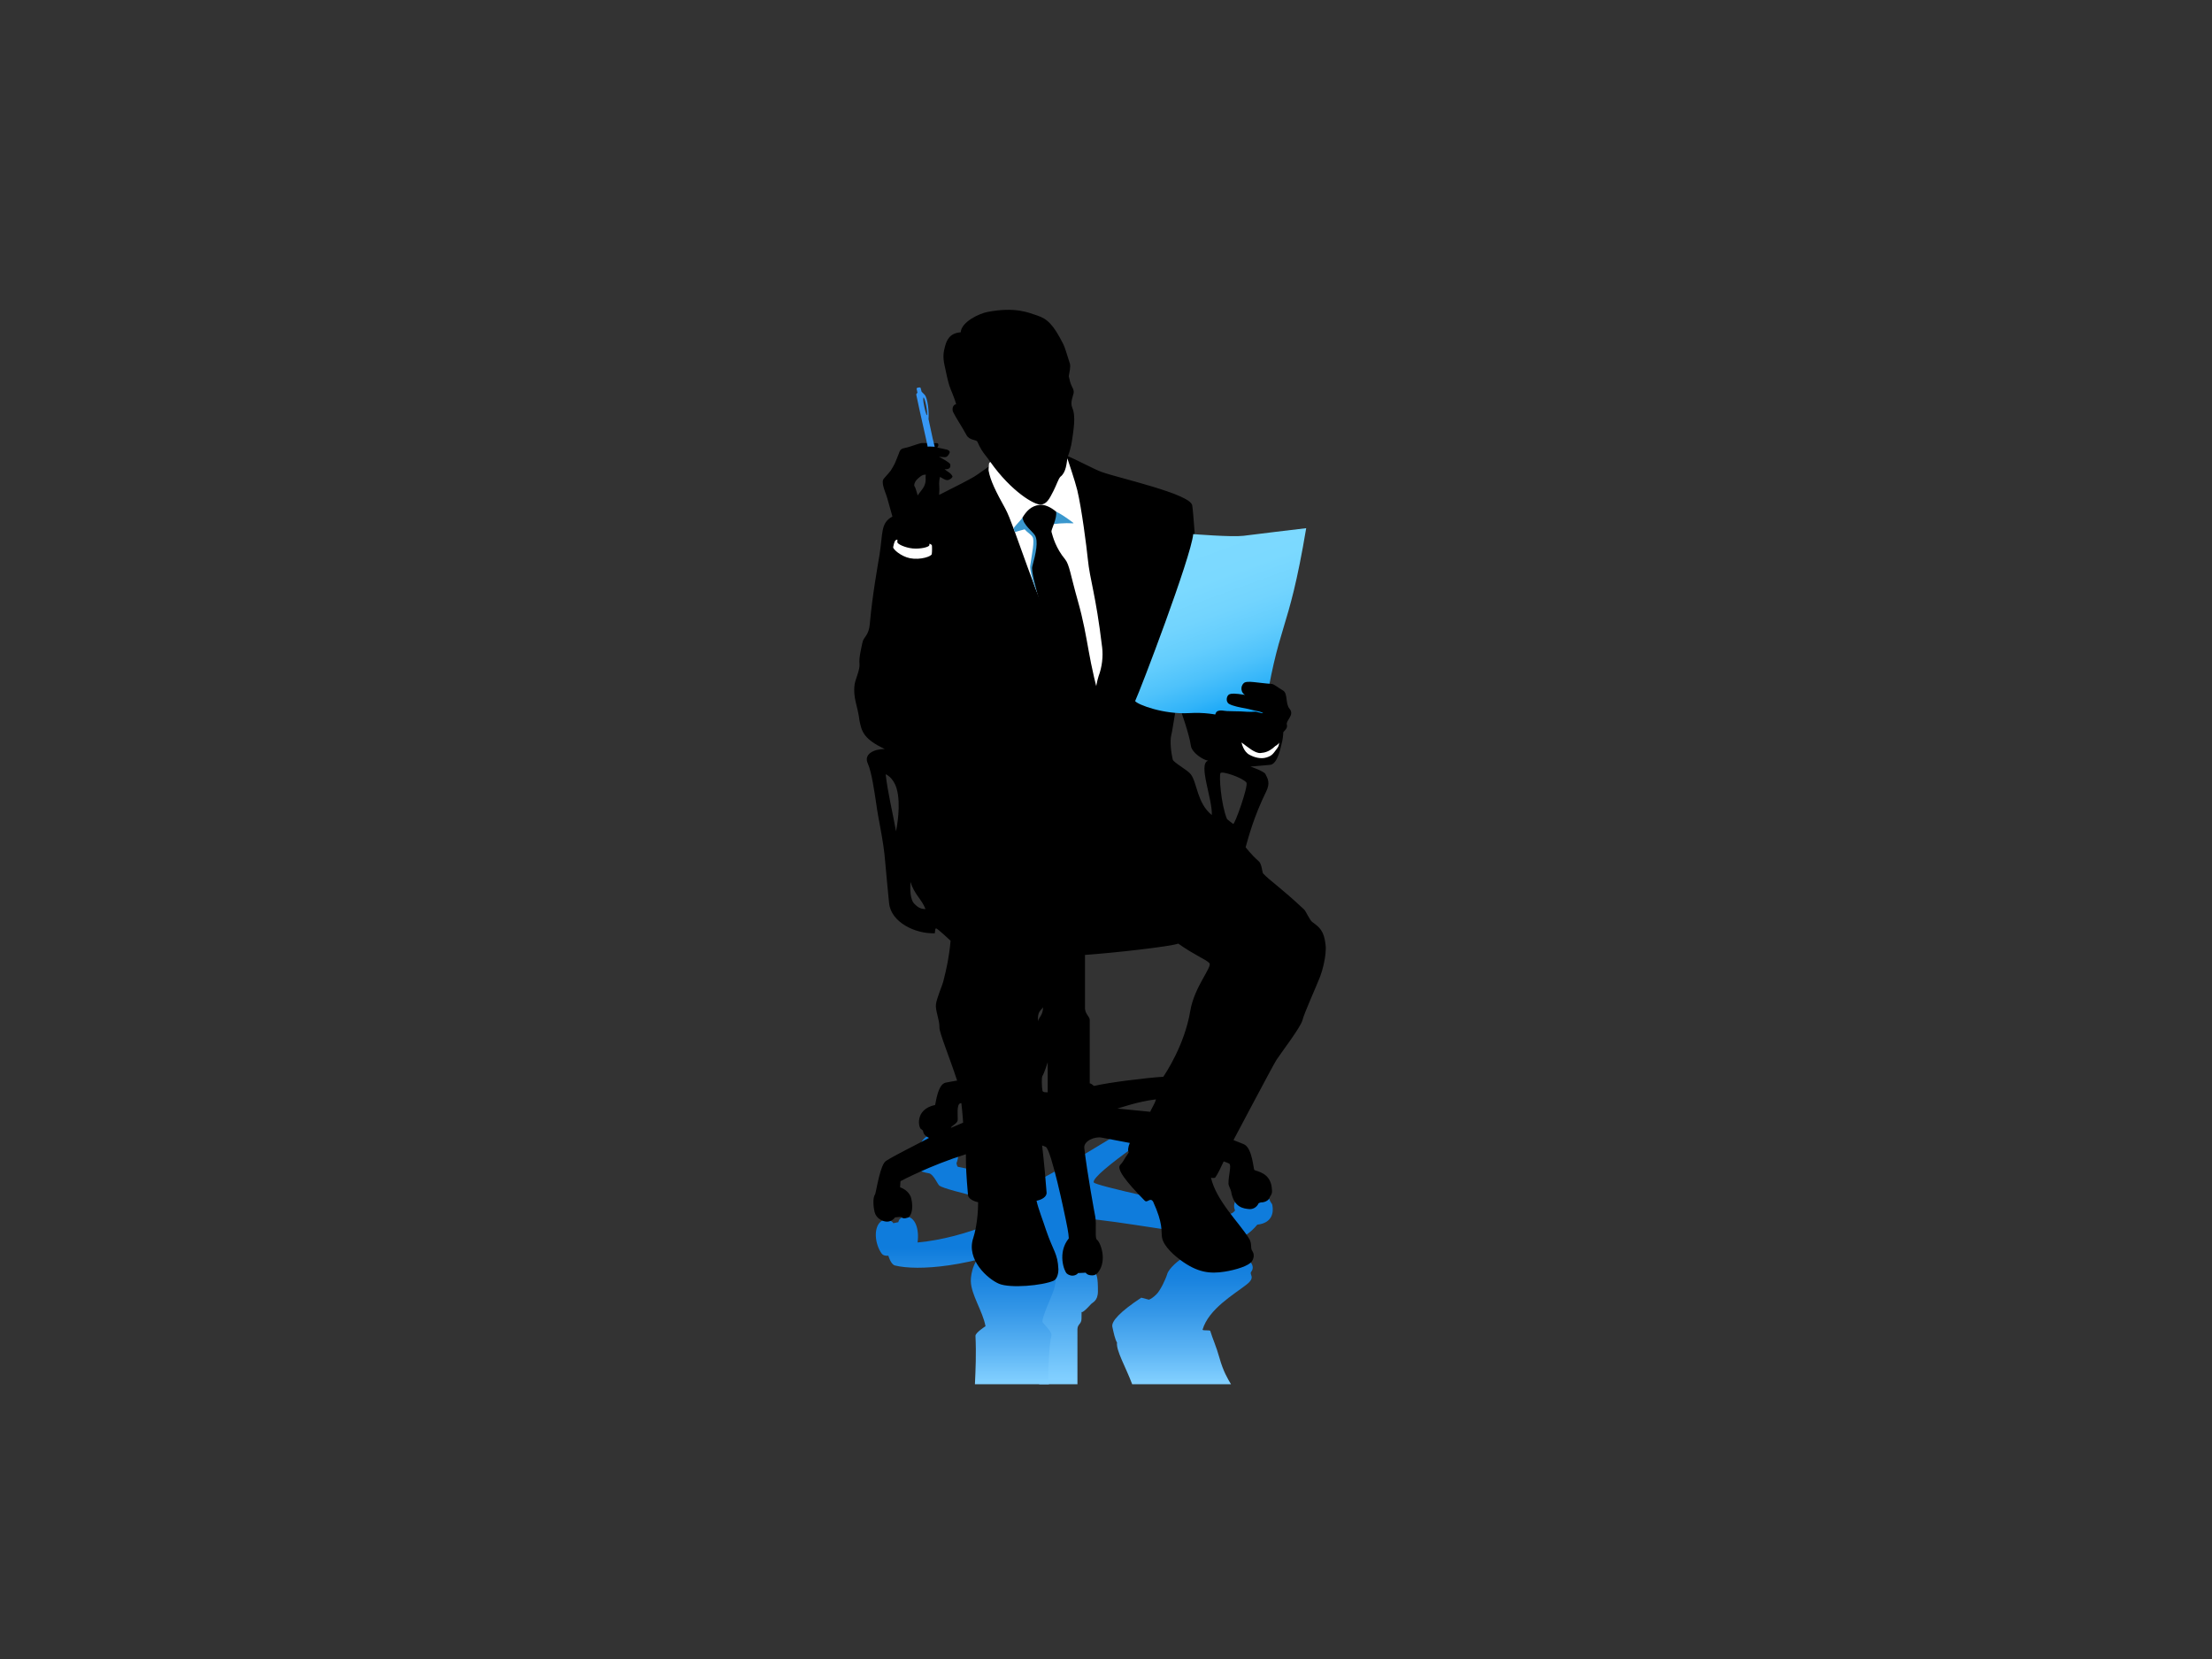 <?xml version="1.0" encoding="utf-8"?>
<!-- Generator: Adobe Illustrator 17.0.0, SVG Export Plug-In . SVG Version: 6.00 Build 0)  -->
<!DOCTYPE svg PUBLIC "-//W3C//DTD SVG 1.1//EN" "http://www.w3.org/Graphics/SVG/1.1/DTD/svg11.dtd">
<svg version="1.1" id="Layer_1" xmlns="http://www.w3.org/2000/svg" xmlns:xlink="http://www.w3.org/1999/xlink" x="0px" y="0px"
	 width="800px" height="600px" viewBox="0 0 800 600" enable-background="new 0 0 800 600" xml:space="preserve">
<rect x="0" y="0" width="800" height="600" fill="#333333" stroke="none"/>
<g>
	<linearGradient id="SVGID_1_" gradientUnits="userSpaceOnUse" x1="388.536" y1="500.622" x2="388.536" y2="402.397">
		<stop  offset="0.022" style="stop-color:#81CFFF"/>
		<stop  offset="0.501" style="stop-color:#0F7CDC"/>
	</linearGradient>
	<path fill="url(#SVGID_1_)" d="M389.673,480.672c0.072-1.865,1.472-1.76,1.472-3.78l0.023-2.444c0,0,0.097,0.862,3.355-2.732
		c0.563-0.721,2.552-1.097,2.557-4.709c0.013-4.734-0.314-6.894-1.815-7.169c-0.993-0.179-2.431-19.053-2.431-19.053
		c10.344,0.54,37.752,5.934,54.493,7.01c2.069,0.125,4.993-2.024,7.397-4.882c5.334-0.587,5.993-4.324,5.427-7.122
		c-0.156-0.757-0.57-0.521-1.185-2.362c0,0-7.578-2.265-9.98-1.18c-0.41,0.186-3.718,2.177-2.309,5.552
		c-0.688,0.831-1.488,1.44-2.887,1.207c-16.697-3.537-47.71-10.187-48.215-11.367c-1.273-2.946,28.981-22.797,28.981-22.797
		l-7.625-2.447c0,0-30.946,19.144-38.977,23.236c-1.925,0.974-20.979-1.183-31.483-3.632c-0.352-0.082-0.546-1.327-0.546-1.327
		c3.27-8.294-6.285-13.242-11.08-9.438c-2.979,2.354-2.791,5.882-2.353,8.156c0,0-1.377,0.966,0,3.44
		c0.375,0.845,1.356,1.119,3.503,1.514c1.596,0.285,3.155,4.042,3.738,4.454c2.748,1.967,27.741,6.902,28.417,8.262
		c0.683,1.359-18.326,10.707-36.308,12.295c0.677-4.632-0.778-9.399-4.178-9.325c-1.903,0.041-2.67,1.151-2.753,1.973l-1.857,0.388
		c-0.32-1.001-3.064-1.803-4.52-0.581c-2.664,2.219-2.163,8.052,0.31,11.525c0.766,1.072,2.439,0.797,2.439,0.797
		s0.844,3.128,2.381,3.545c8.113,2.008,27.251,0.795,50.778-9.004l-0.295,28.261c0,2.518,1.629,1.768,1.694,3.879v19.806h13.832
		V480.672z"/>
	<linearGradient id="SVGID_2_" gradientUnits="userSpaceOnUse" x1="366.528" y1="500.622" x2="366.528" y2="452.532">
		<stop  offset="0.022" style="stop-color:#81CFFF"/>
		<stop  offset="0.256" style="stop-color:#5CB4F4"/>
		<stop  offset="0.563" style="stop-color:#3396E7"/>
		<stop  offset="0.804" style="stop-color:#1983DF"/>
		<stop  offset="0.949" style="stop-color:#0F7CDC"/>
	</linearGradient>
	<path fill="url(#SVGID_2_)" d="M379.25,499.119c-0.347-2.084,0.272-13.603,0.942-15.711c0.519-1.646-1.615-3.227-3.149-5.248
		c-0.436-1.298,3.192-8.984,4.056-11.587c0.866-2.596,1.882-9.445-1.496-11.7c-3.379-2.253-18.909-3.006-23.07-1.704
		c-4.161,1.298-5.462,7.341-5.422,10.109c0.071,4.951,4.308,10.881,5.307,16.366c0,0-3.681,2.352-3.628,3.491
		c0.316,6.483,0.043,12.144-0.196,17.488h26.763C379.337,499.956,379.303,499.438,379.25,499.119z"/>
	<linearGradient id="SVGID_3_" gradientUnits="userSpaceOnUse" x1="427.66" y1="500.622" x2="427.66" y2="453.506">
		<stop  offset="0.022" style="stop-color:#81CFFF"/>
		<stop  offset="0.256" style="stop-color:#5CB4F4"/>
		<stop  offset="0.563" style="stop-color:#3396E7"/>
		<stop  offset="0.804" style="stop-color:#1983DF"/>
		<stop  offset="0.949" style="stop-color:#0F7CDC"/>
	</linearGradient>
	<path fill="url(#SVGID_3_)" d="M441.043,491.117c-1.163-4.209-2.477-6.889-3.333-9.774c-0.119-0.393-2.737-0.009-2.784-0.447
		c2.193-7.491,11.299-12.708,15.93-16.336c3.459-2.717,0.777-3.524,1.677-4.647c0.658-0.825,0.777-1.993-0.079-3.204
		c-1.079-1.537-15.294-5.102-24.169-1.927c-1.778,0.633-5.544,3.946-6.142,5.97c-0.598,2.014-2.481,5.892-3.815,7.257
		c-1.034,1.055-2.159,1.845-2.805,2.04l-2.771-0.727c-7.632,5.045-10.88,8.558-10.456,10.523c0.452,2.116,0.947,4.486,1.683,5.714
		c-0.364,2.905,3.115,8.757,5.488,15.064h35.736C444.044,498.686,442.374,495.918,441.043,491.117z"/>
	<path d="M479.411,341.666c-0.587-5.025-2.093-6.235-4.833-8.227c-0.908-0.665-2.302-3.916-2.937-4.512
		c-8.554-8.027-12.478-10.485-14.824-13.035c-0.362-0.396-0.435-3.399-1.527-4.359c-2.93-2.572-4.786-5.133-4.786-5.133
		c1.043-3.656,2.959-11.06,7.402-20.073c1.511-3.071,0.7-4.561-0.261-6.402c-0.523-1.003-5.4-2.697-5.4-2.697
		s2.239-0.148,7.12-0.609c2.741-0.26,3.829-6.484,4.116-7.511c3.261-11.823-6.887-22.973-7.055-24.362l-21.838-11.771
		c0,0-2.635-46.073-3.415-50.232c-0.778-4.162-26.724-9.863-32.733-12.041c-2.831-1.024-8.929-4.37-12.21-5.694
		c0.361-0.953,1.182-3.319,1.523-5.951c0.424-3.26,1.445-8.356,0.054-11.583c-0.817-1.883,0.212-4,0.469-5.233
		c0.263-1.234-0.458-1.96-0.967-3.29c-0.405-1.061-0.454-1.751-0.781-2.858c0.278-1.596,0.734-3.549,0.419-4.542
		c-1.065-3.337-1.813-5.929-2.362-7.021c-3.658-7.271-5.895-9.235-9.404-10.403c-3.255-1.087-7.966-3.228-18.025-1.307
		c-2.933,0.557-9.402,3.523-9.712,7.359c-4.09,0.3-5.048,2.998-5.614,4.92c-0.692,2.346-0.817,4.189-0.261,6.836
		c0.585,2.936,1.328,6.092,1.734,7.402c0.522,1.693,1.964,4.586,2.487,6.876c-1.143,0.067-1.611,1.712-1.044,2.883
		c0.879,1.828,3.275,5.403,4.766,8.199c1.045,1.962,3.3,1.662,3.919,2.349c2.227,5.149,3.769,5.218,5.19,8.456
		c-2.096,1.332-4.895,3.443-6.325,4.315c-1.656,0.997-7.034,3.778-12.642,6.572c0.111-1.312,0.098-2.728,0.047-3.265
		c-0.081-0.976-0.033-1.957,0.233-3.21c0.104,0.037,0.189,0.071,0.239,0.087c0.371,0.131,1.589,1.065,2.417,1.047
		c0.827-0.021,1.675-0.744,1.872-1.152c0.195-0.416-0.936-1.487-1.285-1.66c-0.347-0.175-1.13-0.804-1.566-1.17
		c0.28,0.02,0.848,0.142,1.534-0.186c0.685-0.327,0.619-1.276,0.488-1.635c-0.13-0.359-1.403-1.108-1.76-1.369
		c-0.362-0.264-1.911-1.045-2.335-1.342c0.62,0.165,1.483,0.189,2.137,0.2c0.932,0.014,1.323-0.703,1.731-1.473
		c0.391-0.767-0.701-1.243-1.175-1.304c-0.531-0.081-2.122-0.507-3.298-0.7c0.414-0.187,0.766-1.523-0.05-1.574
		c-0.817-0.045-5.011-0.075-5.503-0.045c-0.489,0.031-2.448,0.649-3.427,1.014c-0.982,0.358-2.221,0.685-3.298,0.912
		c-1.077,0.229-1.438,1.372-1.536,1.764c-0.097,0.392-1.165,2.817-1.49,3.67c-0.186,0.474-1.211,2.175-1.464,2.584
		c0,0-1.483,1.822-2.455,2.855c-1.311,1.4,0.57,4.917,1.196,7.184c0.194,0.702,1.067,3.712,1.849,6.596
		c-4.321,2.332-3.396,5.872-4.656,13.783c-0.43,2.703-2.614,14.562-3.528,25.141c-0.354,4.095-2.221,4.639-2.612,6.468
		c-0.391,1.828-1.37,5.758-1.112,7.839c0.261,2.079-1.514,5.657-1.761,7.485c-0.673,4.963,1.135,7.664,1.761,13.089
		c0.722,3.327,1.026,6.528,9.124,10.249c-4.246,0.087-7.66,1.996-6.096,5.312c1.392,3.116,2.353,10.099,3.006,14.327
		c0.774,6.004,2.677,13.424,3.263,21.201c0.135,1.869,1.257,13.533,1.416,14.982c0.716,6.835,9.417,11.099,16.523,10.839
		c0.126-1.131,0.178-1.879,0.479-1.741c0.435-0.085,5.231,4.444,5.231,4.444c-0.536,5.909-1.4,9.877-2.686,14.911
		c-0.319,1.247-2.283,5.772-2.601,8.004c-0.32,2.22,1.358,5.792,1.258,8.464c-0.068,1.824,3.827,11.281,6.395,19.191
		c-0.626,0.116-3.621,0.612-4.228,0.767c-2.6,0.673-3.339,6.265-3.723,8.056c-7.723,1.632-5.906,8.742-4.987,8.764
		c0,0,0.439,0.382,0.586,0.528c0.134,1.266,1.03,2.113,2.185,2.619c-6.654,3.542-12.082,6.14-15.459,8.268
		c-2.159,1.108-3.525,10.624-4.03,12.144c-1.06,1.352-0.513,5.184-0.177,6.444c0.652,2.439,3.031,3.359,4.293,3.426
		c1.255,0.064,2.4-0.58,3.089-1.54l2.111-0.186c0.636,0.538,1.108,0.778,2.765,0.203c2.178-2.065,1.148-6.751,0.716-7.671
		c-0.886-1.875-2.623-2.815-3.775-3.23c0.056-0.938,0.098-1.761,0.146-2.2c0.229-0.122,10.599-5.656,23.662-9.751
		c0,4.684,0.099,7.102,0.764,14.837c0.092,1.074,1.757,2.143,3.659,2.52c0,6.661-1.303,11.589-1.751,12.905
		c-2.687,7.863,5.28,14.911,9.323,16.591c4.102,1.696,15.681,0.656,19.745-1.111c1.336-0.589,1.766-2.996,1.719-4.119
		c-0.251-5.794-1.817-6.409-4.478-14.209c-0.947-3.004-2.861-7.832-3.43-10.592c1.675-0.308,3.755-1.335,3.63-2.974
		c-0.84-10.931-1.617-17.005-1.617-17.005s0.692,0.197,1.306,0.487c1.998,0.955,6.897,24.564,7.244,26.278
		c0.299,1.483,1.058,4.936,1.104,6.826c-4.216,5.163-1.677,11.954-0.7,12.731c1.907,1.521,3.77,0.347,4.032-0.182l2.79-0.139
		c0.239,0.406,0.809,0.815,1.581,0.909c0.822,0.102,1.917,0.229,2.937-1.087c3.356-4.341,0.768-11.082-0.612-11.867
		c-0.647-1.31,0.073-5.335-0.469-8.282c-0.178-0.872-2.944-15.782-3.956-24.75c-0.292-2.588,3.765-4.238,6.235-3.782
		c0.524,0.102,4.707,0.896,10.218,1.935c-0.638,1.524-0.781,2.744-0.378,3.474c-2.089,2.89-1.662,2.98-3.084,4.466
		c-1.422,1.48,2.055,6.008,8.831,12.907c1.026,1.045,1.942-1.345,3.069,0.389c3.677,8.049,2.849,10.504,3.202,12.867
		c0.51,3.407,5.007,7.001,6.661,8.227c6.174,4.589,10.727,5.054,15.979,4.224c3.922-0.614,8.881-2.082,9.949-3.838
		c0.832-1.376,0.718-2.699,0.082-3.629c-0.87-1.266,0.133-2.643-1.395-4.852c-3.524-5.561-11.639-13.379-13.553-21.641
		c0,0,1.288,0.295,1.609-0.172c0.884-1.263,2.016-3.629,2.983-5.741c0.889,0.307,1.656,0.59,1.979,0.777
		c0.957,0.548-0.287,4.287-0.244,7.271c0.074,0.938,0.822,2.05,0.952,2.821c0.997,5.931,4.646,6.183,6.497,6.365
		c1.166,0.121,2.692-0.433,3.471-2.118c0.236-0.135,0.643-0.232,0.867-0.307c0.866,0.085,2.817-0.473,3.163-1.906
		c0.725-1.258,0.964-1.314,0.704-3.481c-0.641-5.335-5.254-5.751-6.293-6.312c-0.344-0.247-0.693-7.451-3.472-9.147
		c-0.436-0.266-1.538-0.649-4.079-1.675c0.302-0.523,14.155-26.834,15.546-29.006c1.386-2.165,8.792-11.853,9.406-14.367
		c0.6-2.513,4.879-11.897,6.4-15.8C478.149,351.379,479.862,345.514,479.411,341.666z M331.421,173.646
		c0.175-0.175,1.491-1.606,2.494-1.876c0.174-0.047,0.677-0.122,0.933-0.112c-0.282,1.25,0.311,2.133-0.623,4.196
		c-0.414,0.913-1.472,2.038-2.334,3.329c-0.19-0.493-0.72-2.818-1.122-3.275C330.359,175.45,331.048,174.014,331.421,173.646z
		 M324.063,300.647c-1.043-5.917-3.095-14.43-3.747-20.632c0,0,2.68,0.99,3.922,5.048
		C326.013,290.868,324.255,299.673,324.063,300.647z M330.812,326.992c-1.741-1.587-1.644-5.387-1.546-8.054
		c1.609,4.875,3.895,5.964,5.463,9.842C332.464,328.781,331.504,327.625,330.812,326.992z M343.926,407.906
		c0.005-0.027,0.009-0.051,0.009-0.067c0-0.577,2.293-1.459,2.421-2.669c0.126-1.209-0.508-5.77,0.952-6.15l0.377-0.023
		c0.403,3.123,0.64,7.02,0.64,7.02S346.066,406.968,343.926,407.906z M377.232,364.282c0,2.936-1.623,3.642-1.802,5.123
		C375.142,365.762,376.352,365.645,377.232,364.282z M378.912,395.057c-0.359-0.054-1.775,0.135-1.904-0.619
		c-0.262-1.527-0.335-4.862,0-5.289c0.783-1.304,1.904-4.985,1.904-4.985S378.912,390.76,378.912,395.057z M416.018,402.095
		l-11.899-1.172c1.301-0.308,7.039-2.467,13.958-3.328C417.644,399.257,416.194,401.335,416.018,402.095z M430.477,365.615
		c-2.036,12.255-8.887,22.533-9.76,23.814c-6.052,0.361-19.483,2.017-24.989,3.299c-0.224,0.055-0.931-0.896-1.609-0.896v-22.999
		c0-1.088-1.593-2.077-1.72-4.055v-19.418c10.382-0.719,30.829-3.015,33.738-4.089c5.828,4.133,9.833,5.622,11.221,7.009
		C438.653,349.581,431.947,356.766,430.477,365.615z M438.268,294.778c-5.398-4.361-5.267-11.717-7.618-14.763
		c-1.234-1.601-6.268-4.25-6.522-5.335c-0.568-2.43-1.102-6.659-0.491-8.944c0.464-1.571,1.917-12.793,2.431-11.48
		c1.097,2.815,4.116,11.573,4.626,15.441c0.325,2.479,4.364,5.136,6.246,5.416C433.176,276.224,438.552,288.918,438.268,294.778z
		 M445.975,297.978c-0.215-0.239-2.119-1.52-2.263-1.879c-2.135-5.267-2.875-15.651-2.308-16.509
		c0.551-0.841,7.969,1.632,9.372,3.429C451.608,284.083,446.504,298.554,445.975,297.978z"/>
	<path fill="#FFFFFF" d="M386.026,165.764c0,0,2.849,8.417,3.583,11.491c1.614,6.741,3.378,20.597,3.795,24.78
		c0.807,8.059,2.851,12.521,5.201,32.085c0.393,3.267,0,7.056-1.308,10.498c-1.375,4.322-1.043,8.592-3.131,11.725
		c0,0-3.394-6.613-8.537-17.255c-11.407-23.602-18.756-49.202-22.042-55.123c-3.332-5.998-5.405-10.12-6.048-13.761
		c-0.067-0.367,0.143-2.034,0.127-2.327c-0.028-0.398,0.271-0.641,0.514-0.807c7.533,10.664,16.006,15.677,18.304,15.41
		c2.092-0.243,2.964-1.866,4.53-4.96c1.123-2.218,1.741-4.29,2.491-5.095C385.564,170.909,385.767,167.488,386.026,165.764z"/>
	<path fill="#3A97CD" d="M388.185,189.099c-2.468-1.854-4.227-3.065-6.262-4.084l-12.096,2.13c-0.531,0.949-2.619,2.878-3.251,3.942
		l0.477,1.351c0.315-0.139,3.526-1.007,3.526-1.007c0.898,1.099,2.252,1.77,2.843,2.743c0.872,1.263-0.236,6.254-0.844,10.519
		c-0.321,2.236,3.133,13.988,6.206,14.319l-0.665-29.025c3.079-0.621,7.218-0.915,9.918-0.716
		C388.218,189.281,388.297,189.186,388.185,189.099z"/>
	<path d="M389.745,217.055c-2.537-8.923-2.984-12.884-4.513-14.738c-3.397-4.125-4.41-8.021-4.957-9.985
		c-0.198-0.696,2.184-5.017,1.648-7.316c-0.504-0.412-3.203-2.686-5.878-2.425c-3.209,0.322-4.924,2.434-6.218,4.555
		c0.214,2.689,3.66,5.079,4.481,6.484c1.251,2.143,0.373,6.339-0.98,11.316c-0.786,2.883,6.437,25.23,8.43,31.054
		c1.905,5.422,3.3,13.823,4.236,21.022l13.013,0.081C393.122,238.019,393.973,231.941,389.745,217.055z"/>
	<linearGradient id="SVGID_4_" gradientUnits="userSpaceOnUse" x1="454.861" y1="259.089" x2="430.926" y2="193.327">
		<stop  offset="0" style="stop-color:#009BF5"/>
		<stop  offset="0.048" style="stop-color:#10A3F6"/>
		<stop  offset="0.164" style="stop-color:#32B4F9"/>
		<stop  offset="0.289" style="stop-color:#4EC2FB"/>
		<stop  offset="0.424" style="stop-color:#63CDFD"/>
		<stop  offset="0.572" style="stop-color:#72D4FE"/>
		<stop  offset="0.745" style="stop-color:#7BD9FF"/>
		<stop  offset="1" style="stop-color:#7EDAFF"/>
	</linearGradient>
	<path fill="url(#SVGID_4_)" d="M431.546,193.165c0,0,13.773,1.122,18.104,0.622c4.324-0.501,19.422-2.43,22.752-2.765
		c-6.686,39.965-10.012,32.738-15.549,69.897c-12.568-0.169-15.317-3.652-26.923-3.011c-9.05,0.499-18.4-3.017-19.397-4.349
		C412.366,249.734,430.717,201.653,431.546,193.165z"/>
	<path fill="#FFFFFF" d="M462.436,267.311c0,0-0.7,2.186-1.994,3.21c-1.547,1.22-2.826,1.678-4.537,1.817
		c-2.032,0.166-4.675-2.199-6.886-3.819c0,0,0.619,3.361,2.959,4.501c1.577,0.849,3.939,1.58,6.022,0.94
		c2.187-0.666,2.461-1.418,4.037-3.507C462.977,269.21,462.436,267.311,462.436,267.311z"/>
	<path fill="#3797F5" d="M331.405,142.866c-0.114-0.541,0.421-0.717,0.401-0.835l-0.3-1.409c-0.189-0.409,1.327-0.706,1.431-0.354
		l0.38,1.401c0.022,0.088,1.061,0.989,1.083,1.085c1.136,1.236,1.638,6.193,1.418,8.822c1.15,5.654,2.104,9.69,2.232,9.995
		c-1.351-0.045-2.155-0.17-2.533-0.004C335.429,160.861,332.399,147.782,331.405,142.866z M334.005,143.791
		c-0.209,0.04-0.118,1.339,0.194,2.899c0.314,1.562,0.832,3.515,1.038,3.466c0.204-0.035,0.022-2.051-0.296-3.609
		C334.628,144.985,334.204,143.744,334.005,143.791z"/>
	<path fill="#FFFFFF" d="M323.027,197.869c-0.138,0.744,2.851,3.388,6.113,4.027c3.738,0.726,7.814-0.683,7.852-1.54
		c0.126-0.734,0.122-2.934,0.024-3.177c-0.053-0.152-0.676-0.526-0.844-0.555l-0.067,0.565c-0.061,0.649-3.196,1.452-6.098,1.159
		c-2.749-0.288-5.501-1.611-5.468-2.265c0.016-0.322-0.008-0.756,0.031-0.93c-0.703,0.067-0.919,0.484-1.057,0.923
		C323.375,196.419,323.262,196.715,323.027,197.869z"/>
	<path d="M460.99,269.969c2.435-1.287,2.797-3.409,2.618-4.308c-0.183-0.906,2.321-1.715,1.8-3.611
		c-0.415-1.52,2.889-3.451,0.993-5.686c-1.619-1.91-0.537-5.589-2.434-6.672c-1.895-1.084-3.204-2.288-4.058-2.345
		c-5.029-0.322-8.973-1.356-10.102-0.273c-1.396,1.335-0.874,3.625,0.48,4.251c-3.882-0.626-4.735-0.516-5.529-0.28
		c-1.154,0.338-1.628,2.706-0.271,3.518c1.352,0.81,4.33,1.354,5.861,1.621c1.535,0.269,3.247,0.815,4.422,0.994
		c1.174,0.183,2.072,0.722,2.072,0.722c-0.466,0.244-2.452-0.676-3.293-0.5c-0.834,0.173-4.532-0.078-4.891-0.118
		c-0.354-0.04-3.358-0.028-4.889-0.119c-1.53-0.09-2.192-0.463-3.458,0.044c-0.79,0.318-1.591,2.721,0.207,3.658
		c-1.328,0.481-1.073,3.072,0.09,3.396L460.99,269.969z"/>
</g>
</svg>
